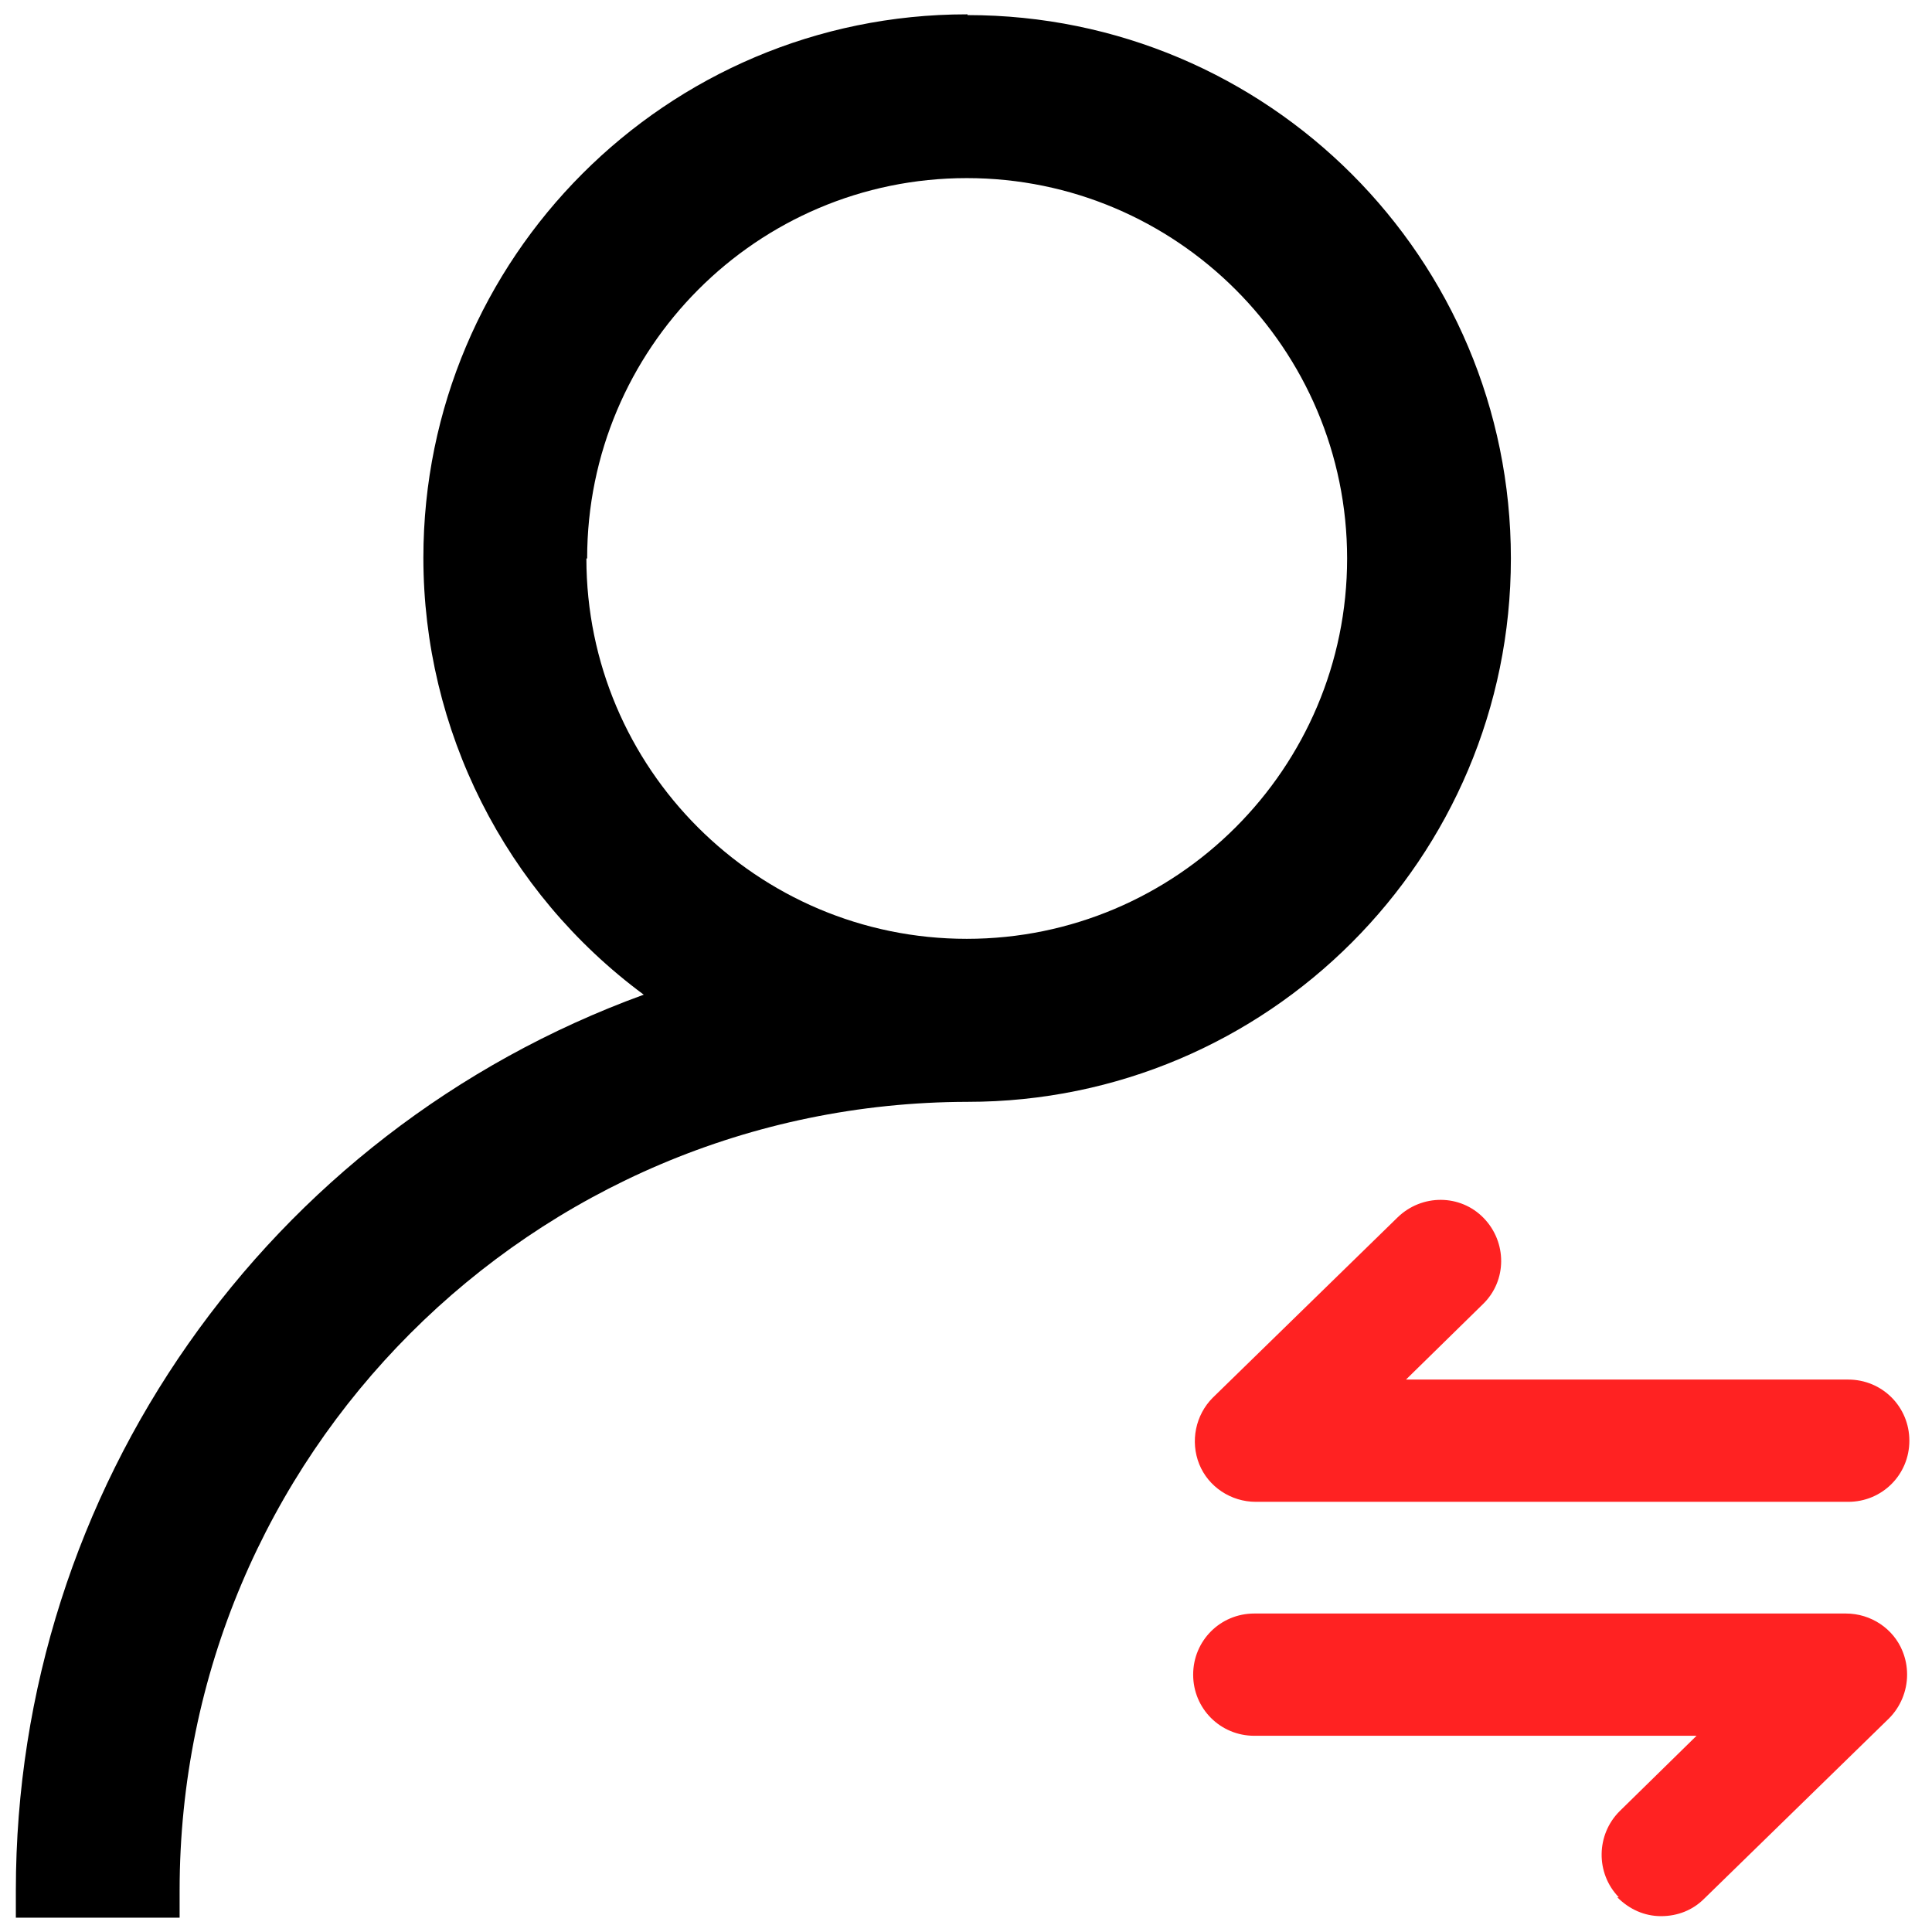 <?xml version="1.0" encoding="UTF-8"?>
<svg id="_图层_1" data-name="图层 1" xmlns="http://www.w3.org/2000/svg" version="1.1" viewBox="0 0 256 256">
  <path d="M128.2,1.9s0,0-.1,0c-39.8,0-72,32.3-72,72,0,22.8,10.8,44.3,29.2,57.9C35.3,150,2.1,197.4,2.1,250.5v3.6h21.7v-3.6c0-57.6,46.7-104.4,104.4-104.5h0c39.8,0,72-32.3,72-72h0c0-39.8-32.2-72-72-72ZM128.1,124.4c-27.8,0-50.4-22.6-50.4-50.4h.1c0-27.8,22.5-50.4,50.3-50.4,27.8,0,50.4,22.6,50.4,50.4s-22.6,50.4-50.4,50.4Z" style="fill: #000; stroke-width: 0px;"/>
  <path d="M214.5,251.4c-3.1-3.2-3-8.3.1-11.4l10.2-10h-58.6c-4.5,0-8.1-3.6-8.1-8.1,0-4.5,3.6-8.1,8.1-8.1h78.4c3.3,0,6.3,2,7.5,5,.4,1,.6,2,.6,3.1,0,2.2-.9,4.3-2.4,5.8l-24.5,23.9c-1.5,1.5-3.5,2.3-5.7,2.3-2.2,0-4.2-.9-5.8-2.5h0Z" style="fill: #f22; stroke-width: 0px;"/>
  <path d="M166.4,199c-3.3,0-6.3-2-7.5-5-1.2-3-.5-6.5,1.8-8.8l24.5-23.9c3.2-3.1,8.3-3.1,11.4.1,0,0,0,0,0,0,3.1,3.2,3.1,8.3-.1,11.4,0,0,0,0,0,0l-10.2,10h58.6c4.5,0,8.1,3.6,8.1,8.1,0,0,0,0,0,0,0,4.5-3.6,8.1-8.1,8.1,0,0,0,0,0,0h-78.4Z" style="fill: #f22; stroke-width: 0px;"/>
</svg>